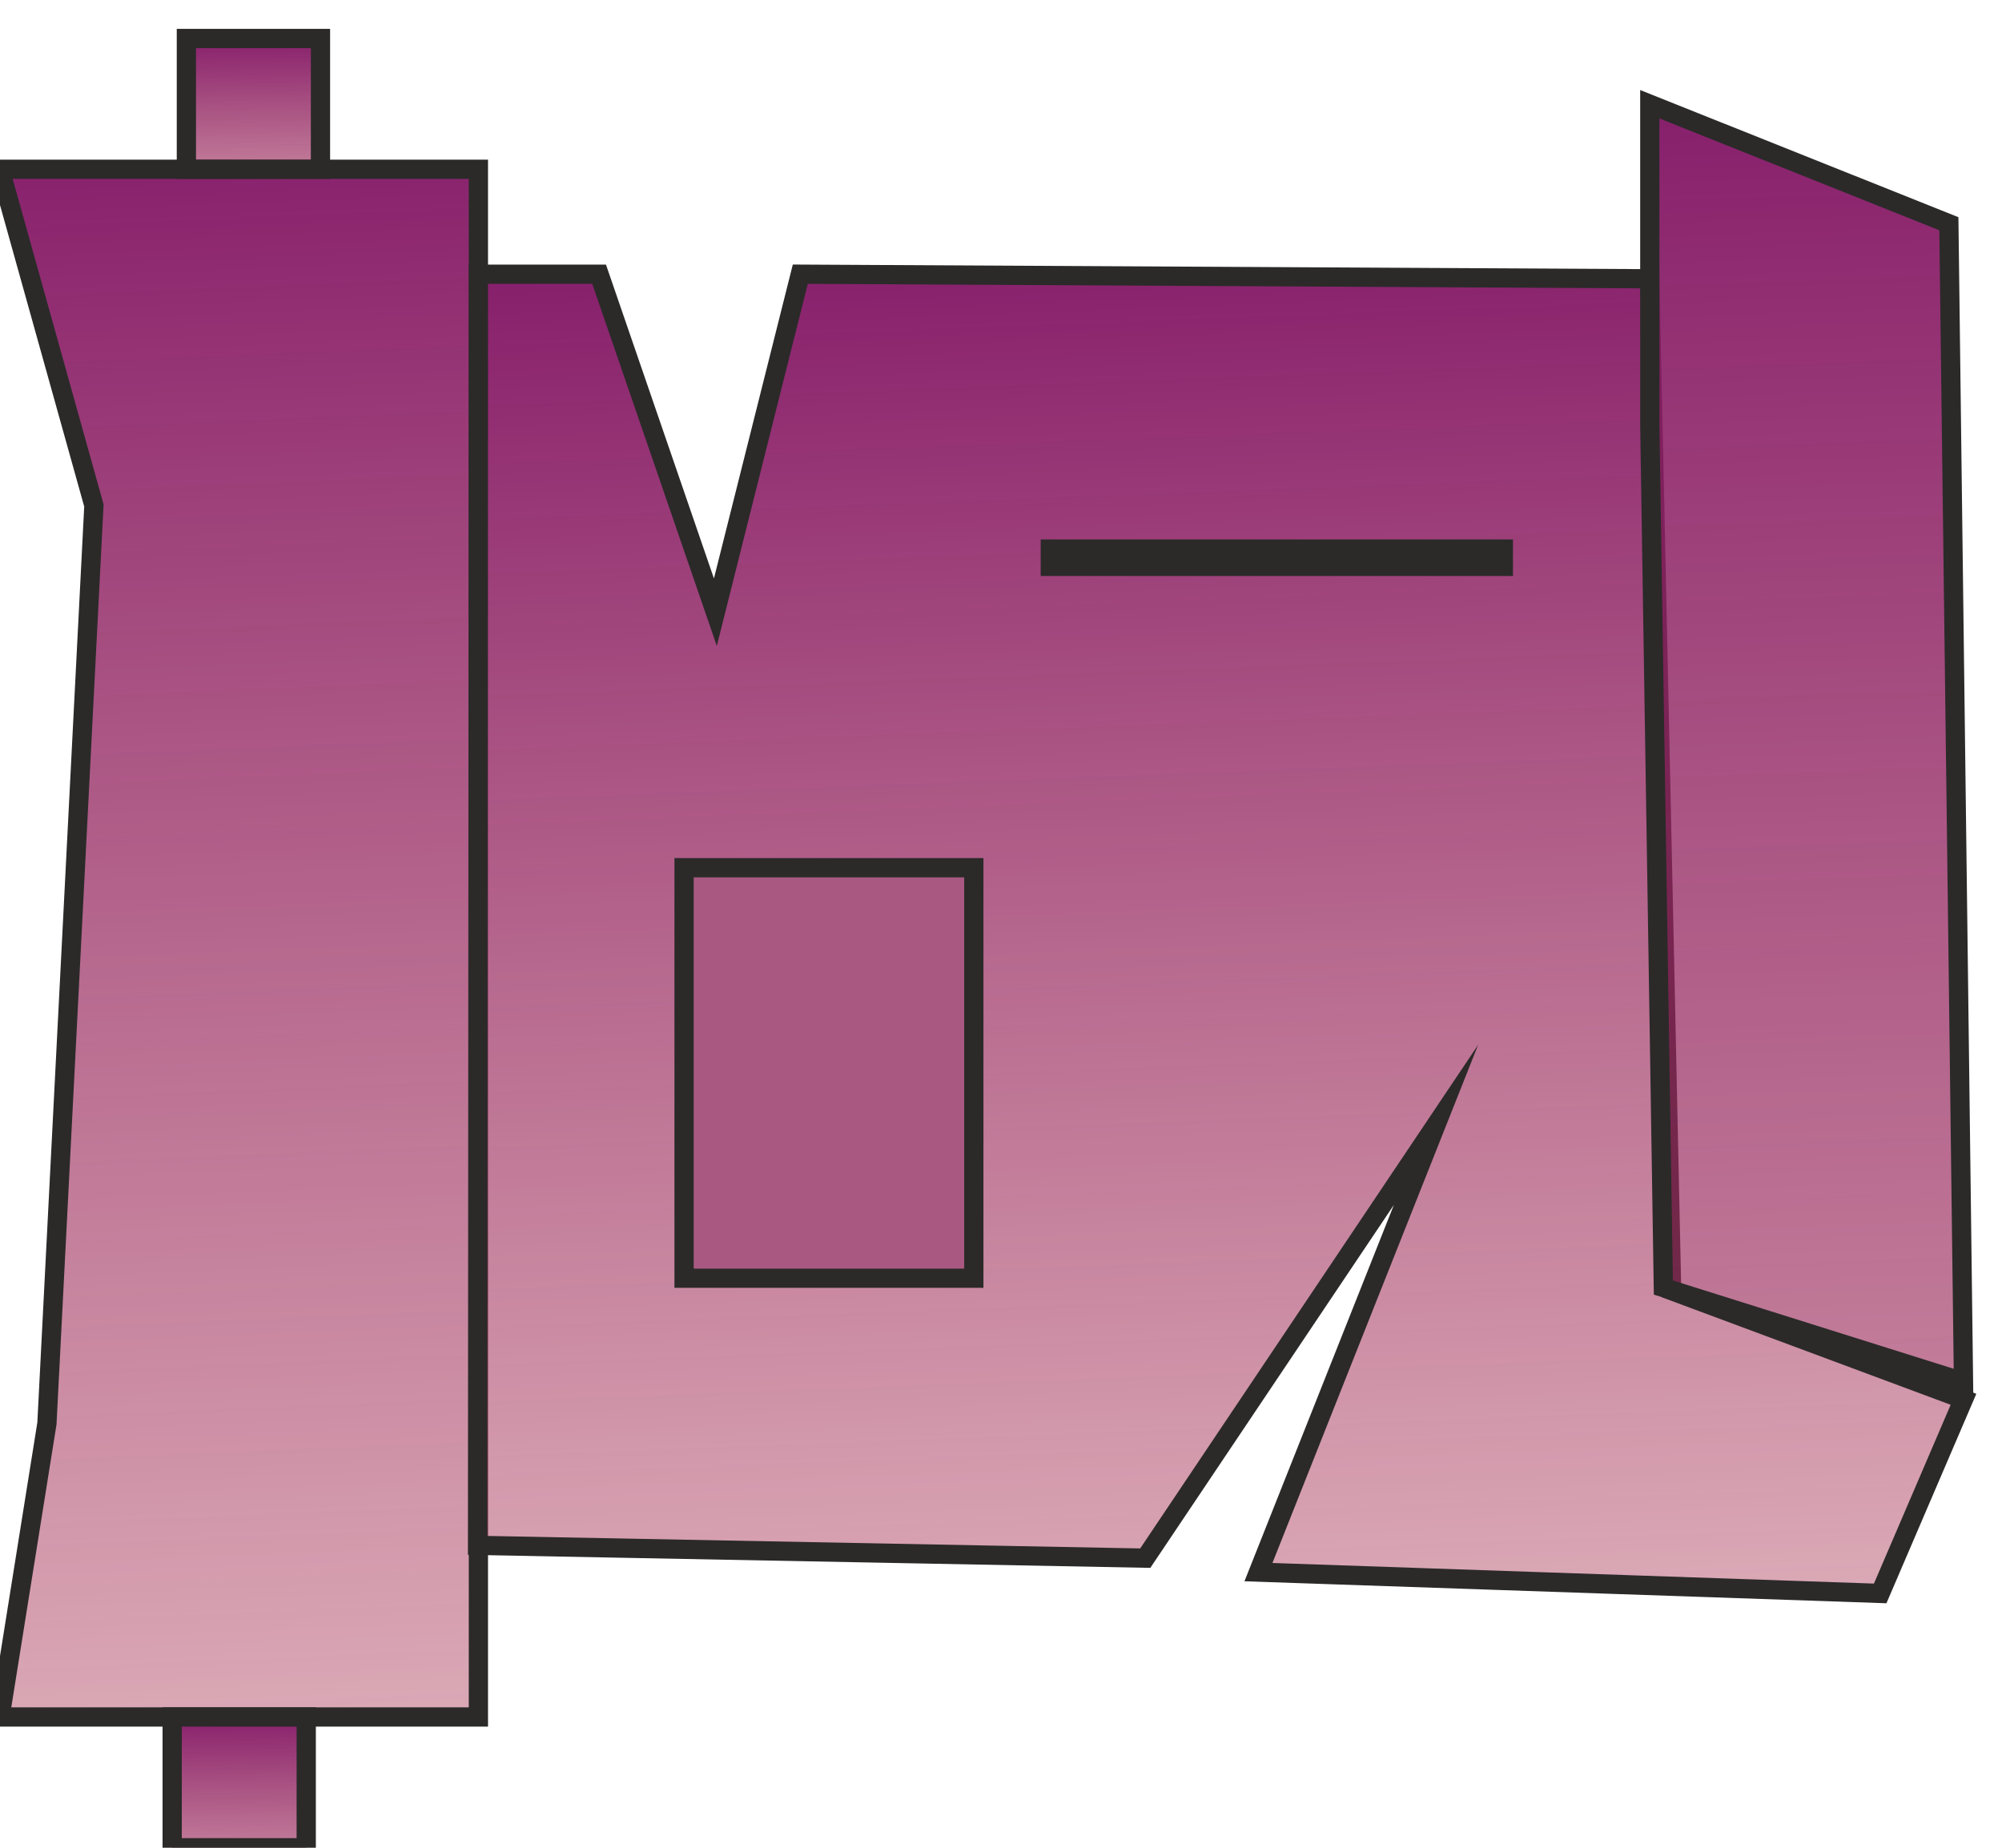 <svg width="52" height="48" viewBox="0 0 52 48" fill="none" xmlns="http://www.w3.org/2000/svg">
    <path d="M1.219 36.978L0 44.603H12.426V4.397H0L2.439 13.131L1.219 36.978Z" fill="url(#paint0_linear_146_51)" stroke="#2B2A29" stroke-width="0.5" stroke-miterlimit="22.926"/>
    <path d="M20.787 7.123L42.852 7.242L43.419 33.528L51 36.35L48.836 41.393L32.687 40.84L37.299 29.221L29.747 40.477L12.404 40.145L12.426 7.123H15.561L18.581 15.904L20.787 7.123Z" fill="url(#paint1_linear_146_51)" stroke="#2B2A29" stroke-width="0.5" stroke-miterlimit="22.926"/>
    <path d="M42.852 11.052L43.204 33.447L51 35.9L50.62 5.812L42.852 2.708V6.338V11.052Z" fill="url(#paint2_linear_146_51)" stroke="#2B2A29" stroke-width="0.5" stroke-miterlimit="22.926"/>
    <path d="M8.324 1H4.841V4.397H8.324V1Z" fill="url(#paint3_linear_146_51)" stroke="#2B2A29" stroke-width="0.5" stroke-miterlimit="22.926"/>
    <path d="M7.954 44.603H4.472V48H7.954V44.603Z" fill="url(#paint4_linear_146_51)" stroke="#2B2A29" stroke-width="0.5" stroke-miterlimit="22.926"/>
    <path d="M39.048 14.263H27.281V14.713H39.048V14.263Z" fill="url(#paint5_linear_146_51)" stroke="#2B2A29" stroke-width="0.5" stroke-miterlimit="22.926"/>
    <path d="M17.768 22.541C17.768 33.205 17.768 33.205 17.768 33.205H25.294V22.541H17.768Z" fill="#A95981" stroke="#2B2A29" stroke-width="0.5" stroke-miterlimit="22.926"/>
    <defs>
        <linearGradient id="paint0_linear_146_51" x1="6.822" y1="2.258" x2="9.86" y2="74.922" gradientUnits="userSpaceOnUse">
            <stop stop-color="#841B6A"/>
            <stop offset="1" stop-color="#BF3C3C" stop-opacity="0"/>
        </linearGradient>
        <linearGradient id="paint1_linear_146_51" x1="33.594" y1="5.3" x2="35.963" y2="67.501" gradientUnits="userSpaceOnUse">
            <stop stop-color="#841B6A"/>
            <stop offset="1" stop-color="#BF3C3C" stop-opacity="0"/>
        </linearGradient>
        <linearGradient id="paint2_linear_146_51" x1="47.325" y1="0.943" x2="50.443" y2="89.82" gradientUnits="userSpaceOnUse">
            <stop stop-color="#841B6A"/>
            <stop offset="1" stop-color="#BF3C3C" stop-opacity="0"/>
        </linearGradient>
        <linearGradient id="paint3_linear_146_51" x1="6.753" y1="0.819" x2="6.83" y2="9.925" gradientUnits="userSpaceOnUse">
            <stop stop-color="#841B6A"/>
            <stop offset="1" stop-color="#BF3C3C" stop-opacity="0"/>
        </linearGradient>
        <linearGradient id="paint4_linear_146_51" x1="6.384" y1="44.423" x2="6.46" y2="53.529" gradientUnits="userSpaceOnUse">
            <stop stop-color="#841B6A"/>
            <stop offset="1" stop-color="#BF3C3C" stop-opacity="0"/>
        </linearGradient>
        <linearGradient id="paint5_linear_146_51" x1="33.742" y1="14.239" x2="33.742" y2="15.446" gradientUnits="userSpaceOnUse">
            <stop stop-color="#841B6A"/>
            <stop offset="1" stop-color="#BF3C3C" stop-opacity="0"/>
        </linearGradient>
    </defs>
</svg>
